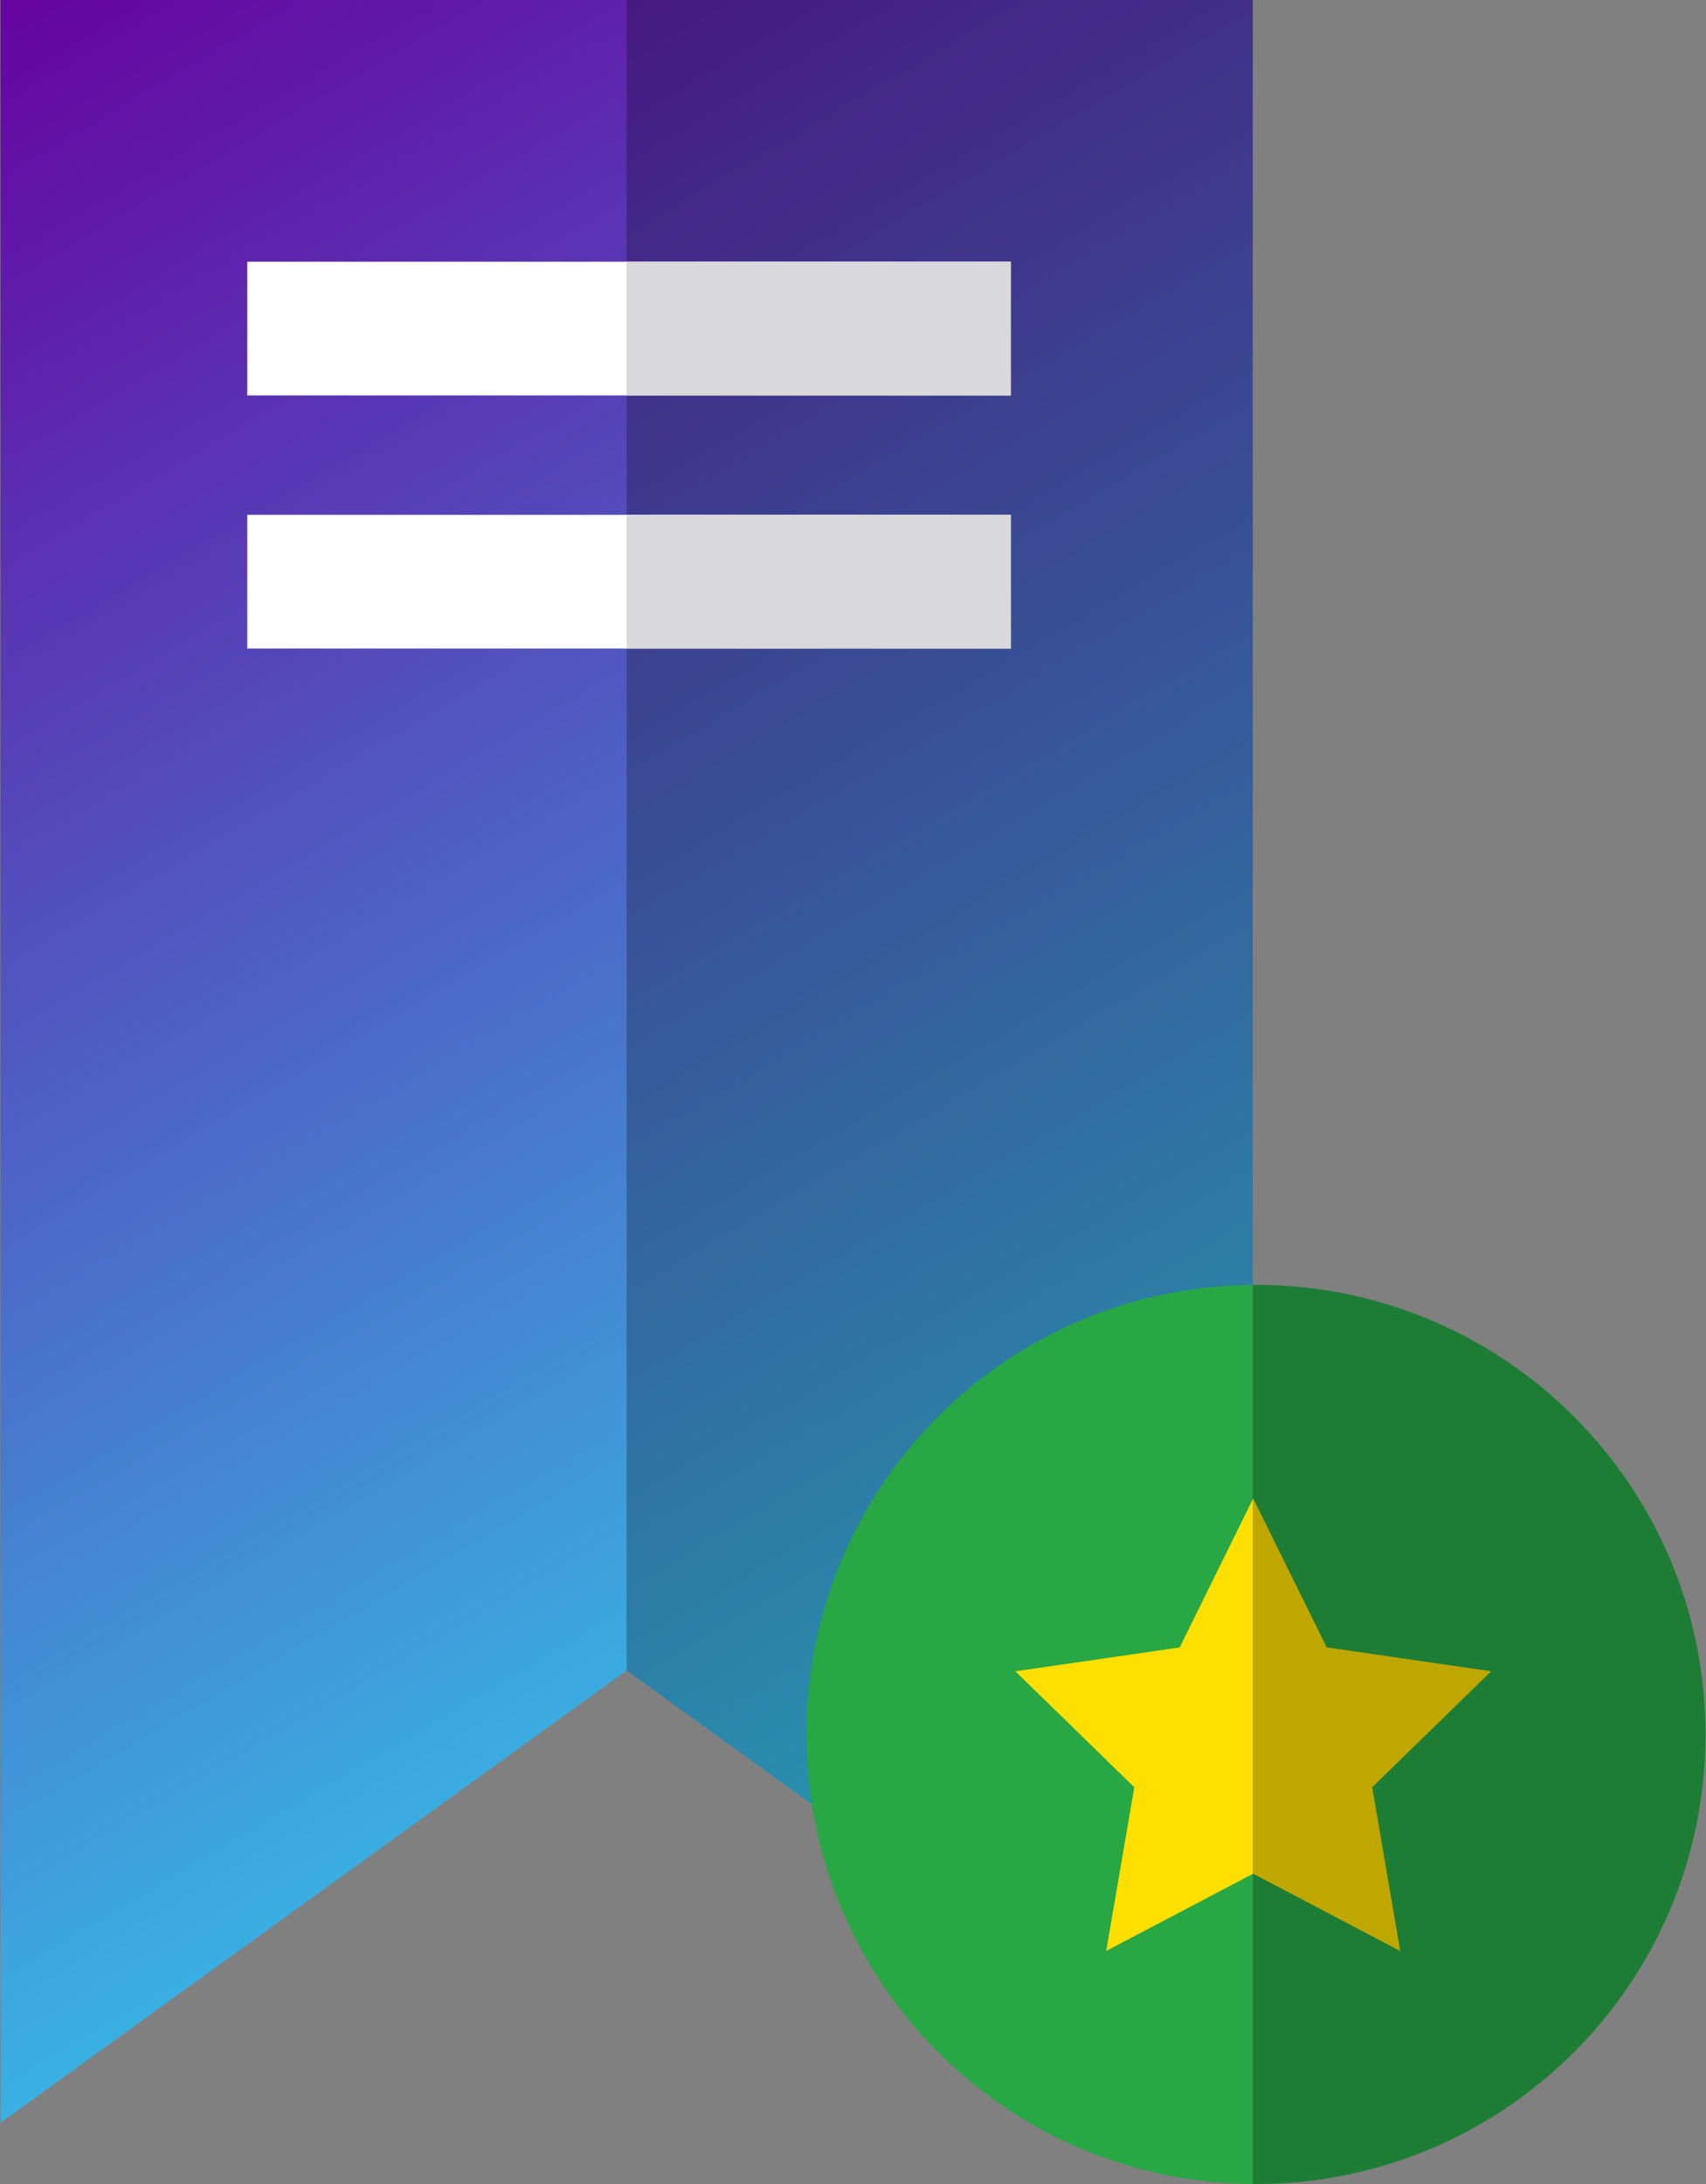 <svg width="400" height="512" viewBox="0 0 400 512" fill="none" xmlns="http://www.w3.org/2000/svg">
<rect x="0" y="0" width="400" height="512" fill="#808080" stroke="none"/>
<path d="M293.733 0V497.664L245.866 463.088L146.924 391.617L47.983 463.088L0.116 497.664V0H293.733Z" fill="url(#paint0_linear_204_538)"/>
<path d="M293.733 0V497.664L245.866 463.088L146.924 391.617V0H293.733Z" fill="black" fill-opacity="0.25"/>
<path d="M236.999 61.356H57.977V92.703H236.999V61.356Z" fill="white"/>
<path d="M236.999 120.696H57.977V152.043H236.999V120.696Z" fill="white"/>
<path d="M237 61.356H146.93V92.703H237V61.356Z" fill="#D9D8DB"/>
<path d="M237 120.696H146.93V152.043H237V120.696Z" fill="#D9D8DB"/>
<path d="M399.884 406.601C399.884 464.812 352.696 512 294.485 512C294.234 512 293.983 512 293.733 511.99C265.26 511.802 239.482 500.308 220.632 481.782C203.705 465.147 192.367 442.849 189.703 417.939C189.306 414.219 189.087 410.437 189.087 406.602C189.087 375.015 202.995 346.677 225 327.357C225.24 327.148 225.481 326.939 225.721 326.741C234.3 319.343 244.09 313.314 254.738 308.967C266.786 304.066 279.941 301.308 293.734 301.224C293.985 301.214 294.236 301.214 294.486 301.214C352.696 301.213 399.884 348.39 399.884 406.601Z" fill="#28A745"/>
<path d="M399.884 406.601C399.884 464.812 352.696 512 294.485 512C294.234 512 293.983 512 293.733 511.99V301.223C293.984 301.213 294.235 301.213 294.485 301.213C352.696 301.213 399.884 348.39 399.884 406.601Z" fill="black" fill-opacity="0.25"/>
<path d="M321.716 418.988L328.299 457.367L293.828 439.249L293.734 439.301L259.367 457.367L265.95 418.988L238.072 391.811L276.597 386.21L293.734 351.488L293.828 351.3L311.068 386.21L349.594 391.811L321.716 418.988Z" fill="#FFDF00"/>
<path d="M321.716 418.988L328.299 457.367L293.828 439.249L293.734 439.301V351.488L293.828 351.3L311.068 386.21L349.594 391.811L321.716 418.988Z" fill="black" fill-opacity="0.25"/>
<defs>
<linearGradient id="paint0_linear_204_538" x1="-1.02425e-06" y1="9.88578e-07" x2="294" y2="498" gradientUnits="userSpaceOnUse">
<stop stop-color="#6603A0"/>
<stop offset="1" stop-color="#2AEEFA"/>
</linearGradient>
</defs>
</svg>
